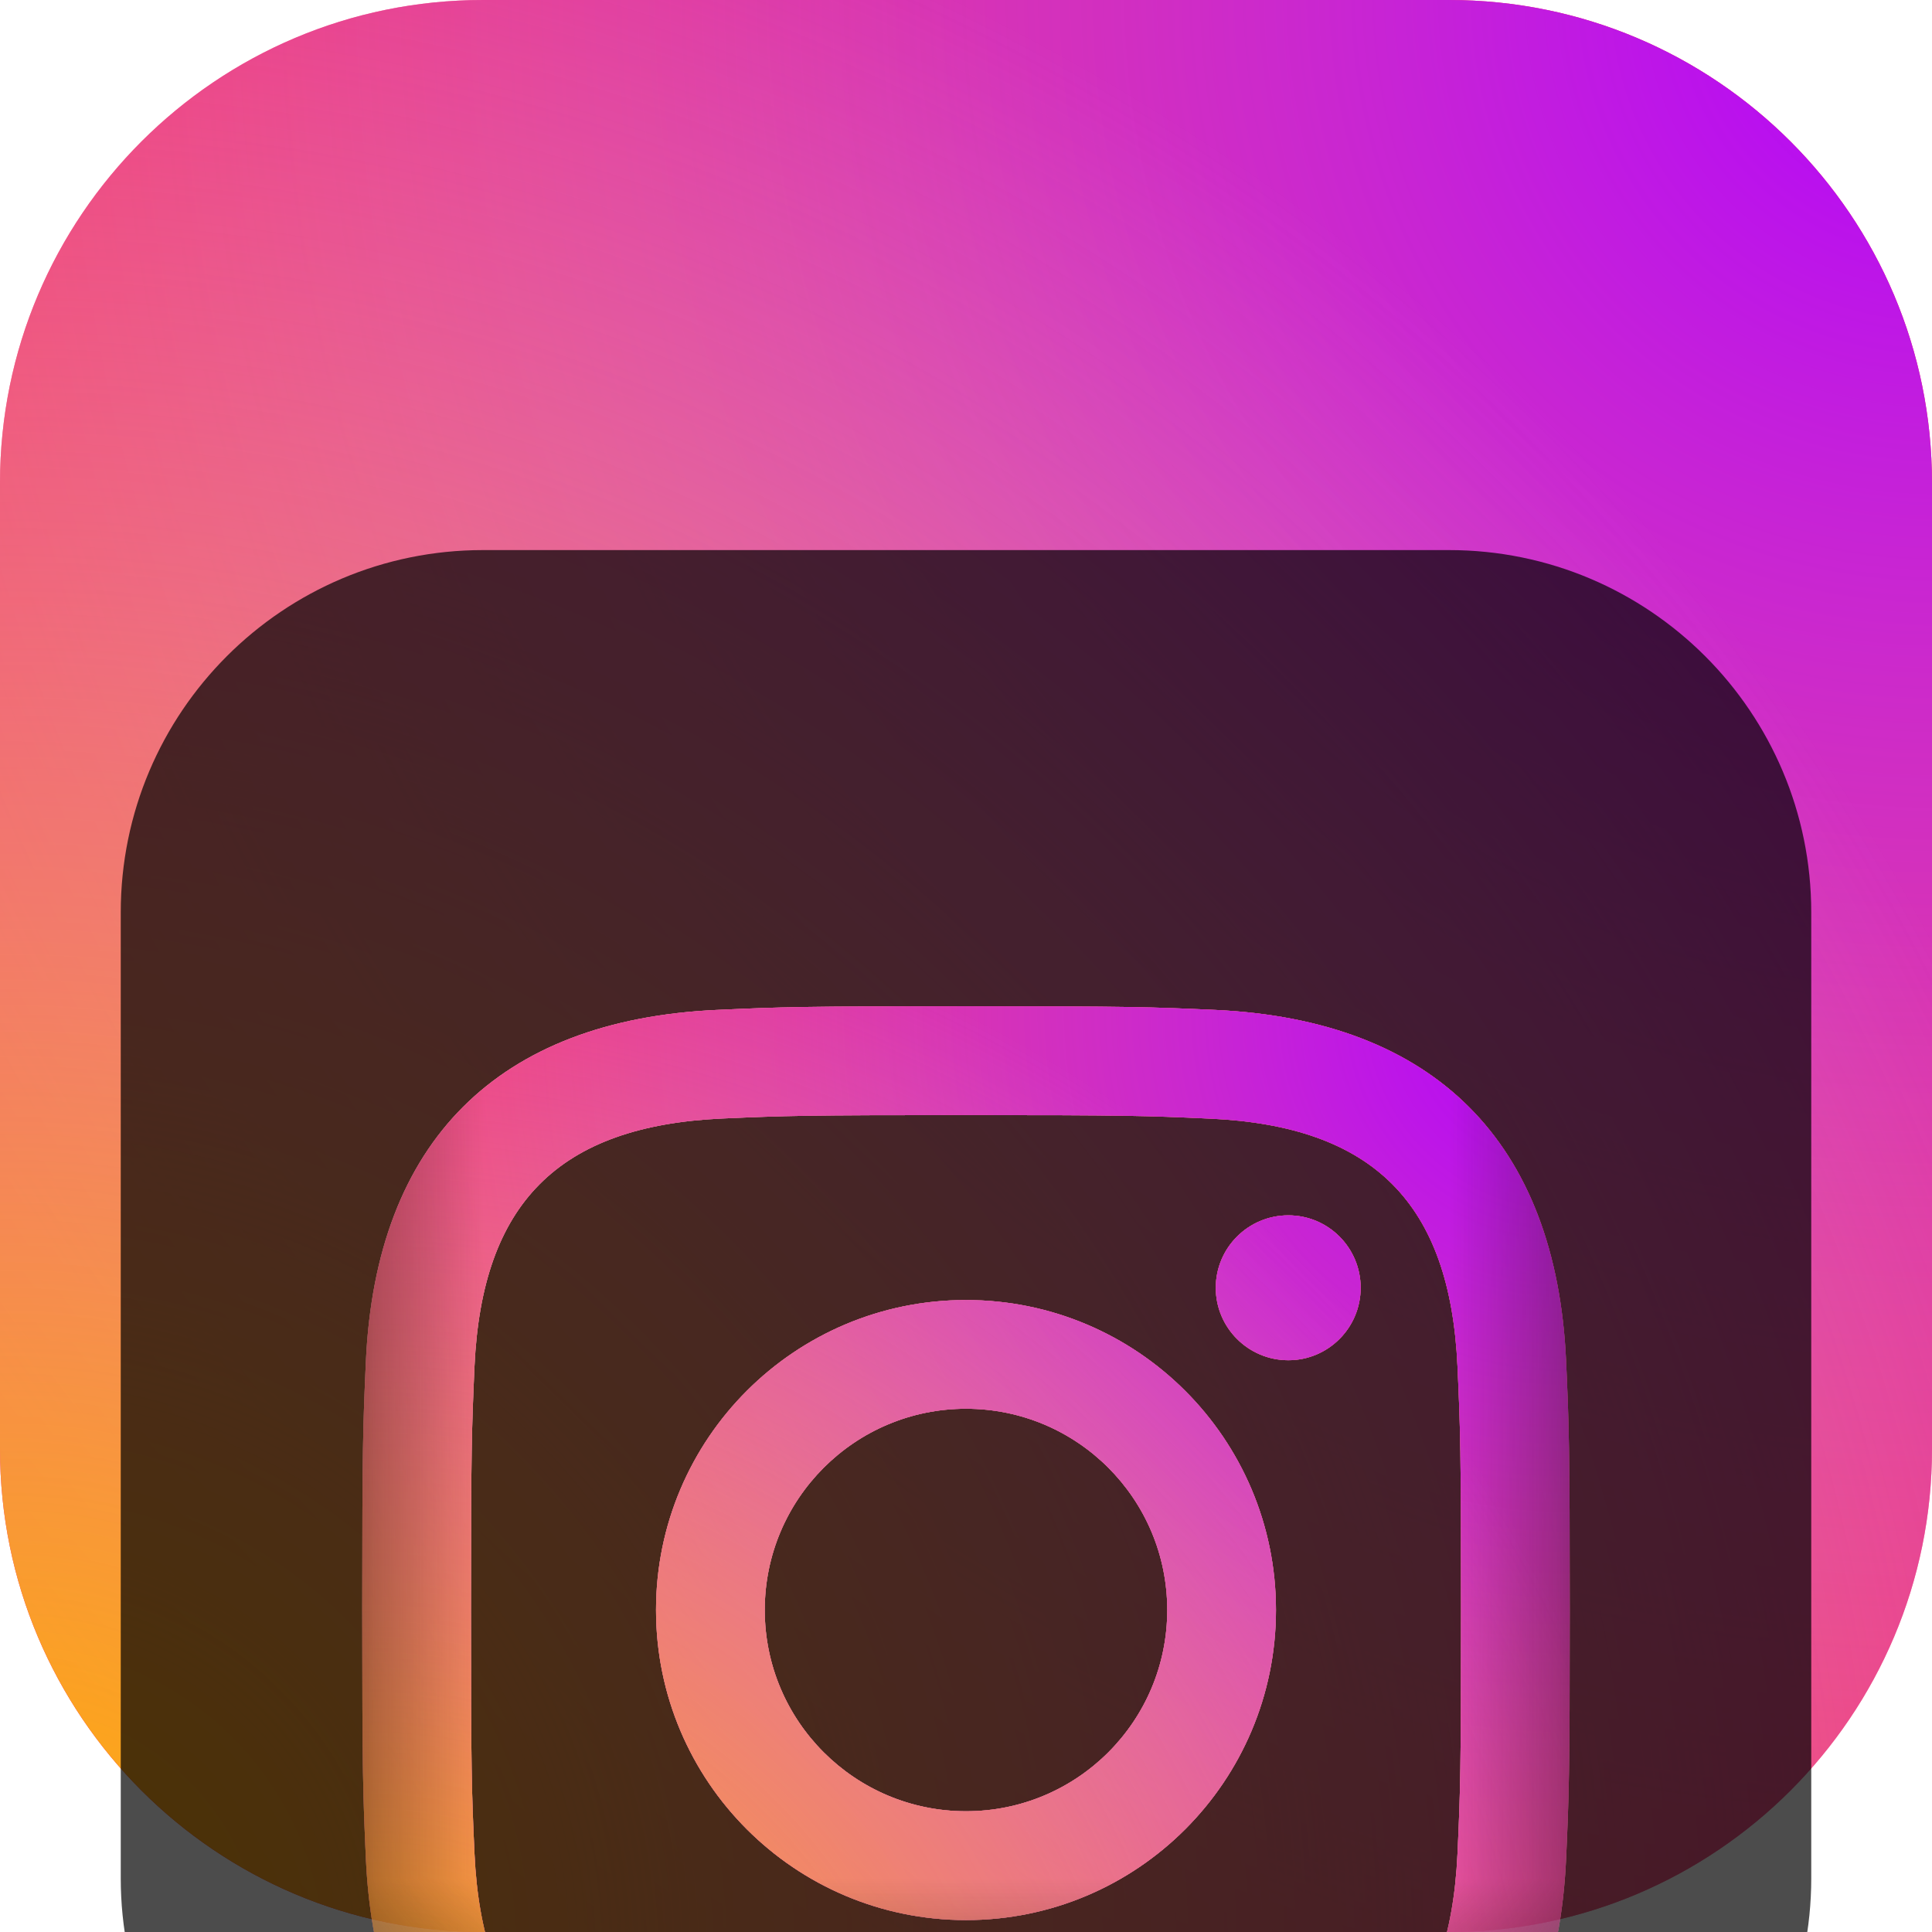 <svg width="18" height="18" viewBox="0 0 18 18" fill="none" xmlns="http://www.w3.org/2000/svg">
<g clip-path="url(#clip0_32_12415)">
<path d="M13.5 0H4.5C2.015 0 0 2.015 0 4.5V13.5C0 15.985 2.015 18 4.5 18H13.5C15.985 18 18 15.985 18 13.5V4.5C18 2.015 15.985 0 13.5 0Z" fill="#FF0045"/>
<path d="M13.5 0H4.5C2.015 0 0 2.015 0 4.5V13.5C0 15.985 2.015 18 4.5 18H13.5C15.985 18 18 15.985 18 13.5V4.5C18 2.015 15.985 0 13.5 0Z" fill="url(#paint0_radial_32_12415)"/>
<path d="M13.5 0H4.5C2.015 0 0 2.015 0 4.5V13.5C0 15.985 2.015 18 4.5 18H13.5C15.985 18 18 15.985 18 13.5V4.5C18 2.015 15.985 0 13.5 0Z" fill="url(#paint1_radial_32_12415)"/>
<g filter="url(#filter0_i_32_12415)">
<path d="M13.5 1.125H4.5C2.636 1.125 1.125 2.636 1.125 4.5V13.5C1.125 15.364 2.636 16.875 4.5 16.875H13.5C15.364 16.875 16.875 15.364 16.875 13.5V4.5C16.875 2.636 15.364 1.125 13.5 1.125Z" fill="black" fill-opacity="0.7"/>
<mask id="mask0_32_12415" style="mask-type:luminance" maskUnits="userSpaceOnUse" x="3" y="3" width="12" height="12">
<path d="M14.625 3.375H3.375V14.625H14.625V3.375Z" fill="white"/>
</mask>
<g mask="url(#mask0_32_12415)">
<g filter="url(#filter1_d_32_12415)">
<path d="M9 4.389C10.502 4.389 10.68 4.395 11.273 4.422C12.798 4.491 13.51 5.214 13.579 6.728C13.606 7.32 13.612 7.499 13.612 9C13.612 10.503 13.606 10.681 13.579 11.273C13.509 12.785 12.799 13.51 11.273 13.579C10.68 13.606 10.503 13.612 9 13.612C7.498 13.612 7.32 13.606 6.727 13.579C5.199 13.509 4.491 12.783 4.421 11.273C4.394 10.68 4.388 10.502 4.388 9C4.388 7.498 4.395 7.32 4.421 6.727C4.491 5.214 5.201 4.491 6.727 4.421C7.32 4.395 7.498 4.389 9 4.389ZM9 3.375C7.472 3.375 7.281 3.382 6.681 3.409C4.638 3.502 3.503 4.636 3.409 6.681C3.382 7.281 3.375 7.472 3.375 9C3.375 10.528 3.382 10.719 3.409 11.319C3.502 13.362 4.636 14.498 6.681 14.591C7.281 14.618 7.472 14.625 9 14.625C10.528 14.625 10.719 14.618 11.319 14.591C13.36 14.498 14.498 13.364 14.591 11.319C14.618 10.719 14.625 10.528 14.625 9C14.625 7.472 14.618 7.281 14.591 6.681C14.499 4.64 13.364 3.503 11.32 3.409C10.719 3.382 10.528 3.375 9 3.375ZM9 6.112C7.405 6.112 6.112 7.405 6.112 9C6.112 10.595 7.405 11.889 9 11.889C10.595 11.889 11.888 10.596 11.888 9C11.888 7.405 10.595 6.112 9 6.112ZM9 10.875C7.965 10.875 7.125 10.036 7.125 9C7.125 7.965 7.965 7.125 9 7.125C10.036 7.125 10.875 7.965 10.875 9C10.875 10.036 10.036 10.875 9 10.875ZM12.003 5.323C11.63 5.323 11.327 5.625 11.327 5.998C11.327 6.37 11.63 6.673 12.003 6.673C12.376 6.673 12.677 6.37 12.677 5.998C12.677 5.625 12.376 5.323 12.003 5.323Z" fill="white"/>
<path d="M9 4.389C10.502 4.389 10.68 4.395 11.273 4.422C12.798 4.491 13.51 5.214 13.579 6.728C13.606 7.32 13.612 7.499 13.612 9C13.612 10.503 13.606 10.681 13.579 11.273C13.509 12.785 12.799 13.51 11.273 13.579C10.68 13.606 10.503 13.612 9 13.612C7.498 13.612 7.32 13.606 6.727 13.579C5.199 13.509 4.491 12.783 4.421 11.273C4.394 10.68 4.388 10.502 4.388 9C4.388 7.498 4.395 7.32 4.421 6.727C4.491 5.214 5.201 4.491 6.727 4.421C7.32 4.395 7.498 4.389 9 4.389ZM9 3.375C7.472 3.375 7.281 3.382 6.681 3.409C4.638 3.502 3.503 4.636 3.409 6.681C3.382 7.281 3.375 7.472 3.375 9C3.375 10.528 3.382 10.719 3.409 11.319C3.502 13.362 4.636 14.498 6.681 14.591C7.281 14.618 7.472 14.625 9 14.625C10.528 14.625 10.719 14.618 11.319 14.591C13.36 14.498 14.498 13.364 14.591 11.319C14.618 10.719 14.625 10.528 14.625 9C14.625 7.472 14.618 7.281 14.591 6.681C14.499 4.64 13.364 3.503 11.32 3.409C10.719 3.382 10.528 3.375 9 3.375ZM9 6.112C7.405 6.112 6.112 7.405 6.112 9C6.112 10.595 7.405 11.889 9 11.889C10.595 11.889 11.888 10.596 11.888 9C11.888 7.405 10.595 6.112 9 6.112ZM9 10.875C7.965 10.875 7.125 10.036 7.125 9C7.125 7.965 7.965 7.125 9 7.125C10.036 7.125 10.875 7.965 10.875 9C10.875 10.036 10.036 10.875 9 10.875ZM12.003 5.323C11.63 5.323 11.327 5.625 11.327 5.998C11.327 6.37 11.63 6.673 12.003 6.673C12.376 6.673 12.677 6.37 12.677 5.998C12.677 5.625 12.376 5.323 12.003 5.323Z" fill="#FF0045"/>
<path d="M9 4.389C10.502 4.389 10.68 4.395 11.273 4.422C12.798 4.491 13.51 5.214 13.579 6.728C13.606 7.32 13.612 7.499 13.612 9C13.612 10.503 13.606 10.681 13.579 11.273C13.509 12.785 12.799 13.51 11.273 13.579C10.68 13.606 10.503 13.612 9 13.612C7.498 13.612 7.32 13.606 6.727 13.579C5.199 13.509 4.491 12.783 4.421 11.273C4.394 10.68 4.388 10.502 4.388 9C4.388 7.498 4.395 7.32 4.421 6.727C4.491 5.214 5.201 4.491 6.727 4.421C7.32 4.395 7.498 4.389 9 4.389ZM9 3.375C7.472 3.375 7.281 3.382 6.681 3.409C4.638 3.502 3.503 4.636 3.409 6.681C3.382 7.281 3.375 7.472 3.375 9C3.375 10.528 3.382 10.719 3.409 11.319C3.502 13.362 4.636 14.498 6.681 14.591C7.281 14.618 7.472 14.625 9 14.625C10.528 14.625 10.719 14.618 11.319 14.591C13.36 14.498 14.498 13.364 14.591 11.319C14.618 10.719 14.625 10.528 14.625 9C14.625 7.472 14.618 7.281 14.591 6.681C14.499 4.64 13.364 3.503 11.32 3.409C10.719 3.382 10.528 3.375 9 3.375ZM9 6.112C7.405 6.112 6.112 7.405 6.112 9C6.112 10.595 7.405 11.889 9 11.889C10.595 11.889 11.888 10.596 11.888 9C11.888 7.405 10.595 6.112 9 6.112ZM9 10.875C7.965 10.875 7.125 10.036 7.125 9C7.125 7.965 7.965 7.125 9 7.125C10.036 7.125 10.875 7.965 10.875 9C10.875 10.036 10.036 10.875 9 10.875ZM12.003 5.323C11.63 5.323 11.327 5.625 11.327 5.998C11.327 6.37 11.63 6.673 12.003 6.673C12.376 6.673 12.677 6.37 12.677 5.998C12.677 5.625 12.376 5.323 12.003 5.323Z" fill="url(#paint2_radial_32_12415)"/>
<path d="M9 4.389C10.502 4.389 10.68 4.395 11.273 4.422C12.798 4.491 13.51 5.214 13.579 6.728C13.606 7.32 13.612 7.499 13.612 9C13.612 10.503 13.606 10.681 13.579 11.273C13.509 12.785 12.799 13.51 11.273 13.579C10.68 13.606 10.503 13.612 9 13.612C7.498 13.612 7.32 13.606 6.727 13.579C5.199 13.509 4.491 12.783 4.421 11.273C4.394 10.68 4.388 10.502 4.388 9C4.388 7.498 4.395 7.32 4.421 6.727C4.491 5.214 5.201 4.491 6.727 4.421C7.32 4.395 7.498 4.389 9 4.389ZM9 3.375C7.472 3.375 7.281 3.382 6.681 3.409C4.638 3.502 3.503 4.636 3.409 6.681C3.382 7.281 3.375 7.472 3.375 9C3.375 10.528 3.382 10.719 3.409 11.319C3.502 13.362 4.636 14.498 6.681 14.591C7.281 14.618 7.472 14.625 9 14.625C10.528 14.625 10.719 14.618 11.319 14.591C13.36 14.498 14.498 13.364 14.591 11.319C14.618 10.719 14.625 10.528 14.625 9C14.625 7.472 14.618 7.281 14.591 6.681C14.499 4.64 13.364 3.503 11.32 3.409C10.719 3.382 10.528 3.375 9 3.375ZM9 6.112C7.405 6.112 6.112 7.405 6.112 9C6.112 10.595 7.405 11.889 9 11.889C10.595 11.889 11.888 10.596 11.888 9C11.888 7.405 10.595 6.112 9 6.112ZM9 10.875C7.965 10.875 7.125 10.036 7.125 9C7.125 7.965 7.965 7.125 9 7.125C10.036 7.125 10.875 7.965 10.875 9C10.875 10.036 10.036 10.875 9 10.875ZM12.003 5.323C11.63 5.323 11.327 5.625 11.327 5.998C11.327 6.37 11.63 6.673 12.003 6.673C12.376 6.673 12.677 6.37 12.677 5.998C12.677 5.625 12.376 5.323 12.003 5.323Z" fill="url(#paint3_radial_32_12415)"/>
</g>
</g>
</g>
</g>
<defs>
<filter id="filter0_i_32_12415" x="1.125" y="1.125" width="15.75" height="19.75" filterUnits="userSpaceOnUse" color-interpolation-filters="sRGB">
<feFlood flood-opacity="0" result="BackgroundImageFix"/>
<feBlend mode="normal" in="SourceGraphic" in2="BackgroundImageFix" result="shape"/>
<feColorMatrix in="SourceAlpha" type="matrix" values="0 0 0 0 0 0 0 0 0 0 0 0 0 0 0 0 0 0 127 0" result="hardAlpha"/>
<feOffset dy="4"/>
<feGaussianBlur stdDeviation="2"/>
<feComposite in2="hardAlpha" operator="arithmetic" k2="-1" k3="1"/>
<feColorMatrix type="matrix" values="0 0 0 0 0 0 0 0 0 0 0 0 0 0 0 0 0 0 0.25 0"/>
<feBlend mode="normal" in2="shape" result="effect1_innerShadow_32_12415"/>
</filter>
<filter id="filter1_d_32_12415" x="-0.625" y="1.375" width="19.25" height="19.25" filterUnits="userSpaceOnUse" color-interpolation-filters="sRGB">
<feFlood flood-opacity="0" result="BackgroundImageFix"/>
<feColorMatrix in="SourceAlpha" type="matrix" values="0 0 0 0 0 0 0 0 0 0 0 0 0 0 0 0 0 0 127 0" result="hardAlpha"/>
<feOffset dy="2"/>
<feGaussianBlur stdDeviation="2"/>
<feComposite in2="hardAlpha" operator="out"/>
<feColorMatrix type="matrix" values="0 0 0 0 0 0 0 0 0 0 0 0 0 0 0 0 0 0 0.25 0"/>
<feBlend mode="normal" in2="BackgroundImageFix" result="effect1_dropShadow_32_12415"/>
<feBlend mode="normal" in="SourceGraphic" in2="effect1_dropShadow_32_12415" result="shape"/>
</filter>
<radialGradient id="paint0_radial_32_12415" cx="0" cy="0" r="1" gradientUnits="userSpaceOnUse" gradientTransform="translate(18) rotate(135) scale(25.456)">
<stop stop-color="#B000FF"/>
<stop offset="1" stop-color="#DFDFDF" stop-opacity="0"/>
</radialGradient>
<radialGradient id="paint1_radial_32_12415" cx="0" cy="0" r="1" gradientUnits="userSpaceOnUse" gradientTransform="translate(-5.3644e-07 18) rotate(-63.435) scale(20.125)">
<stop stop-color="#FFB000"/>
<stop offset="1" stop-color="#DFDFDF" stop-opacity="0"/>
</radialGradient>
<radialGradient id="paint2_radial_32_12415" cx="0" cy="0" r="1" gradientUnits="userSpaceOnUse" gradientTransform="translate(14.625 3.375) rotate(135) scale(15.91)">
<stop stop-color="#B000FF"/>
<stop offset="1" stop-color="#DFDFDF" stop-opacity="0"/>
</radialGradient>
<radialGradient id="paint3_radial_32_12415" cx="0" cy="0" r="1" gradientUnits="userSpaceOnUse" gradientTransform="translate(3.375 14.625) rotate(-63.435) scale(12.578)">
<stop stop-color="#FFB000"/>
<stop offset="1" stop-color="#DFDFDF" stop-opacity="0"/>
</radialGradient>
<clipPath id="clip0_32_12415">
<rect width="18" height="18" fill="white"/>
</clipPath>
</defs>
</svg>

